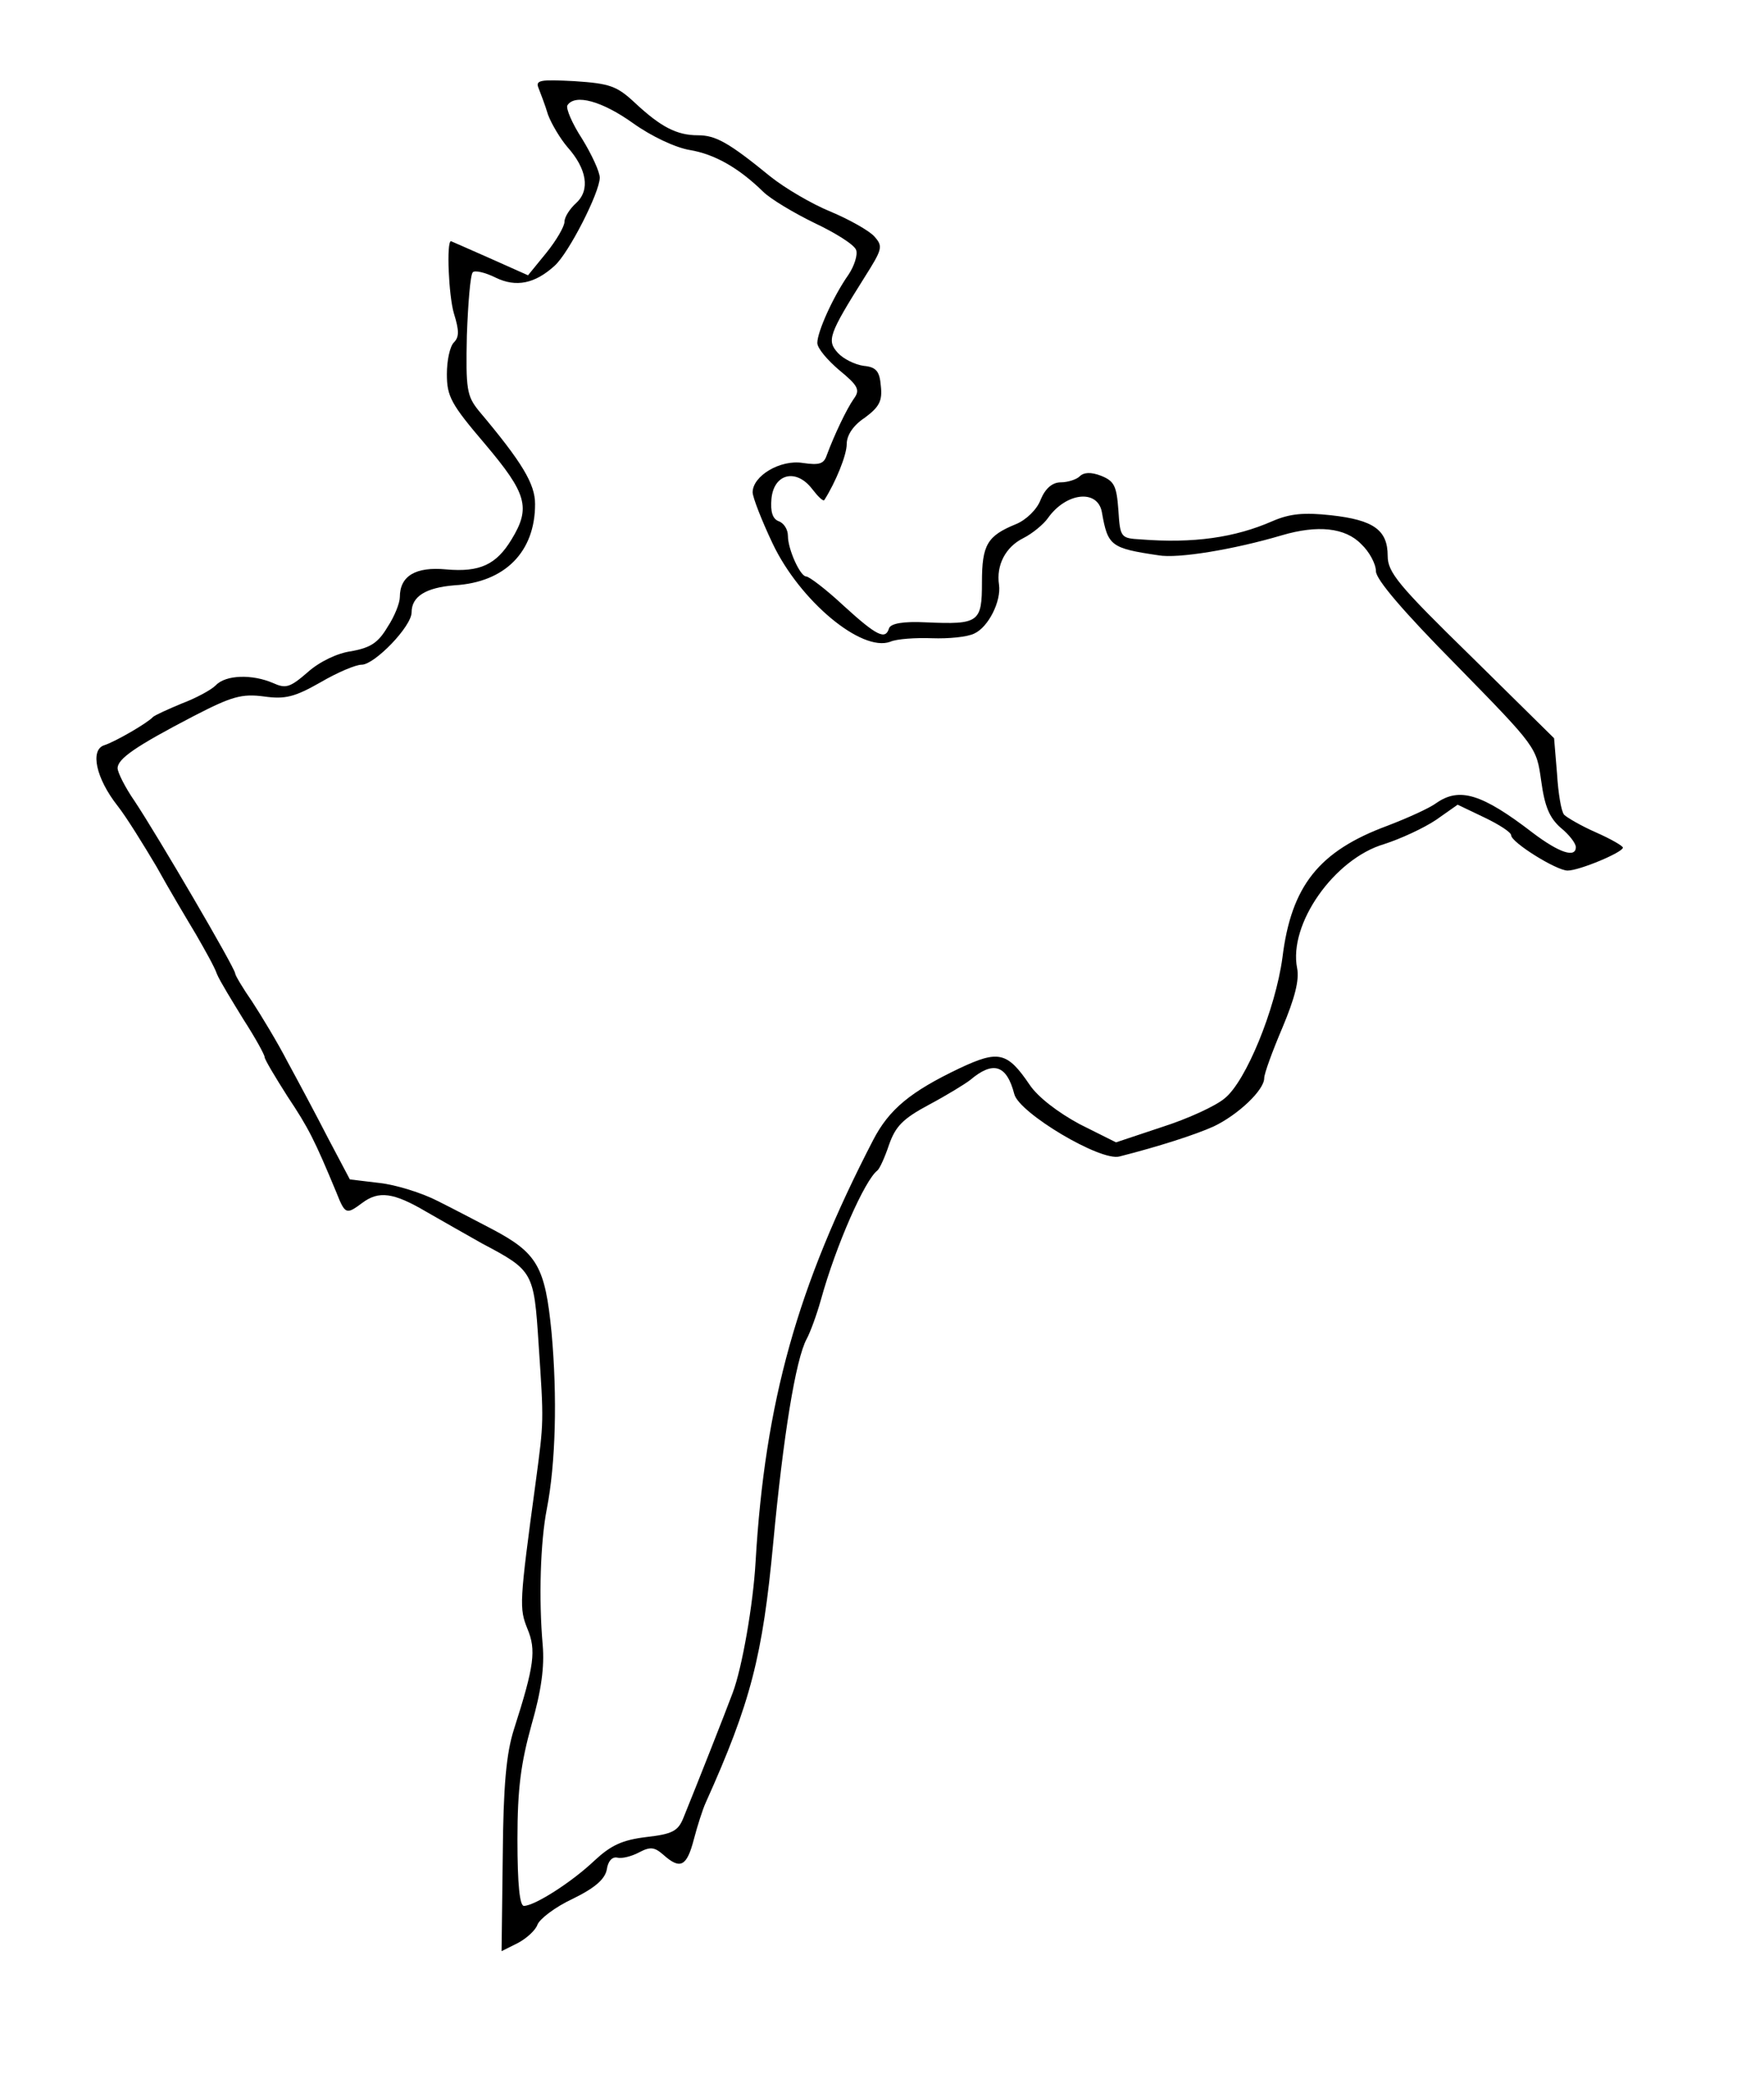 <?xml version="1.0" standalone="no"?>
<!DOCTYPE svg PUBLIC "-//W3C//DTD SVG 20010904//EN"
 "http://www.w3.org/TR/2001/REC-SVG-20010904/DTD/svg10.dtd">
<svg version="1.0" xmlns="http://www.w3.org/2000/svg"
 width="300pt" height="355pt" viewBox="0 0 300 355"
 preserveAspectRatio="xMidYMid meet">
<g transform="translate(0,355) scale(0.1,-0.1)"
fill="#000000" stroke="none">
<path d="M916 3400 c3 -8 11 -28 16 -45 6 -16 21 -41 33 -55 33 -37 39 -73 15
-95 -11 -10 -20 -24 -20 -32 0 -8 -14 -32 -31 -53 l-31 -38 -65 29 c-36 16
-66 29 -66 29 -8 0 -4 -93 5 -123 9 -29 9 -40 0 -49 -7 -7 -12 -31 -12 -54 0
-38 7 -51 65 -119 71 -84 78 -108 45 -162 -26 -43 -54 -56 -111 -51 -52 5 -79
-11 -79 -47 0 -10 -9 -33 -21 -51 -16 -27 -29 -35 -61 -41 -24 -3 -55 -18 -75
-36 -30 -26 -37 -28 -59 -18 -35 15 -80 14 -97 -4 -8 -8 -34 -22 -58 -31 -24
-10 -46 -20 -49 -23 -9 -10 -64 -42 -83 -48 -24 -8 -14 -56 23 -103 15 -19 44
-66 66 -103 21 -38 52 -90 67 -115 15 -26 32 -56 36 -68 5 -12 26 -46 45 -77
20 -31 36 -60 36 -64 0 -4 18 -34 39 -67 36 -54 46 -74 83 -163 15 -38 17 -38
44 -18 28 21 53 18 109 -15 28 -16 70 -40 95 -54 87 -46 88 -48 96 -171 9
-134 9 -130 -5 -235 -28 -206 -28 -214 -14 -249 15 -36 12 -62 -23 -171 -13
-41 -18 -95 -19 -216 l-2 -161 28 14 c15 8 30 22 33 31 4 10 30 30 60 44 39
19 55 34 58 50 2 14 9 22 18 20 7 -2 24 2 37 9 19 10 26 9 41 -4 29 -26 40
-20 52 26 6 23 15 51 20 62 77 171 97 250 115 442 17 181 38 312 57 347 6 11
17 41 24 66 26 94 75 204 96 220 4 3 13 23 20 44 11 31 23 44 68 68 30 16 61
35 70 42 39 33 62 26 75 -24 8 -32 147 -115 179 -106 67 17 129 37 160 51 42
20 86 62 86 82 0 8 14 46 31 86 21 50 29 81 25 101 -15 75 63 186 148 211 28
9 67 27 88 41 l37 26 46 -22 c25 -12 45 -25 45 -30 0 -12 77 -60 96 -60 20 0
94 31 94 39 0 3 -21 15 -46 26 -25 11 -49 25 -54 30 -5 6 -10 37 -12 70 l-5
60 -141 139 c-124 121 -142 143 -142 171 0 44 -24 61 -96 69 -46 5 -70 3 -100
-10 -64 -28 -134 -38 -224 -31 -34 2 -35 3 -38 50 -3 41 -7 49 -29 58 -18 7
-30 6 -37 -1 -5 -5 -20 -10 -32 -10 -14 0 -26 -10 -34 -29 -6 -17 -25 -35 -42
-42 -49 -20 -58 -35 -58 -99 0 -68 -5 -72 -95 -68 -39 2 -60 -2 -63 -10 -6
-20 -20 -14 -77 38 -30 28 -59 50 -64 50 -10 0 -31 46 -31 69 0 11 -7 22 -16
25 -10 4 -14 16 -12 38 4 43 42 52 69 17 10 -13 19 -22 21 -19 19 30 38 76 38
95 0 15 11 32 31 45 24 18 30 28 27 54 -2 25 -8 32 -29 34 -15 2 -35 12 -44
22 -19 21 -16 31 45 128 31 49 32 53 17 70 -9 10 -43 29 -74 42 -32 13 -78 40
-103 60 -71 58 -93 70 -123 70 -36 0 -63 14 -107 55 -31 29 -43 33 -103 37
-58 3 -67 2 -61 -12z m160 -59 c32 -23 73 -42 97 -46 42 -7 83 -30 125 -71 12
-12 52 -36 87 -53 36 -17 68 -37 71 -46 3 -8 -3 -27 -13 -42 -26 -37 -53 -97
-53 -116 0 -9 17 -29 37 -46 33 -27 36 -34 25 -49 -12 -17 -33 -61 -46 -96 -5
-15 -13 -17 -41 -13 -38 6 -85 -22 -85 -50 0 -8 15 -47 34 -87 46 -97 151
-185 200 -167 11 5 44 7 71 6 28 -1 60 2 72 8 24 11 46 55 42 83 -5 33 11 64
41 79 16 8 35 24 42 34 31 44 85 50 92 10 10 -57 15 -61 96 -73 33 -6 129 10
210 34 61 18 108 13 135 -15 14 -13 25 -34 25 -46 0 -14 46 -68 137 -160 136
-139 136 -139 144 -196 6 -44 14 -63 33 -80 15 -12 26 -27 26 -33 0 -19 -28
-10 -73 24 -87 67 -125 78 -164 51 -12 -9 -50 -26 -84 -39 -116 -43 -163 -102
-178 -224 -12 -88 -62 -210 -98 -239 -15 -13 -63 -35 -107 -49 l-78 -26 -62
31 c-37 20 -71 46 -85 67 -38 56 -53 59 -119 28 -84 -40 -120 -70 -147 -122
-129 -249 -184 -445 -200 -717 -4 -72 -23 -181 -39 -223 -13 -35 -60 -154 -84
-213 -9 -22 -19 -27 -63 -32 -41 -5 -60 -14 -88 -40 -39 -37 -102 -77 -120
-77 -7 0 -11 35 -11 113 0 87 6 130 24 195 17 59 22 99 19 135 -7 79 -4 176 7
232 15 77 18 190 8 300 -11 112 -24 135 -102 176 -23 12 -63 33 -91 47 -27 14
-72 28 -100 31 l-50 6 -37 70 c-20 39 -51 97 -69 130 -17 33 -45 79 -60 102
-16 23 -29 45 -29 48 0 9 -133 236 -171 293 -16 23 -29 49 -29 56 0 16 30 37
130 89 64 33 81 38 119 33 36 -5 52 -1 96 24 29 17 60 30 70 30 22 0 85 65 85
89 0 27 24 42 73 46 86 5 137 57 137 138 0 34 -21 70 -96 159 -20 25 -22 36
-20 128 2 55 6 103 10 107 3 4 21 0 39 -9 35 -17 67 -10 100 20 24 21 77 125
77 150 0 10 -14 40 -30 66 -17 26 -28 52 -25 57 13 20 59 7 111 -30z"/>
</g>
</svg>
